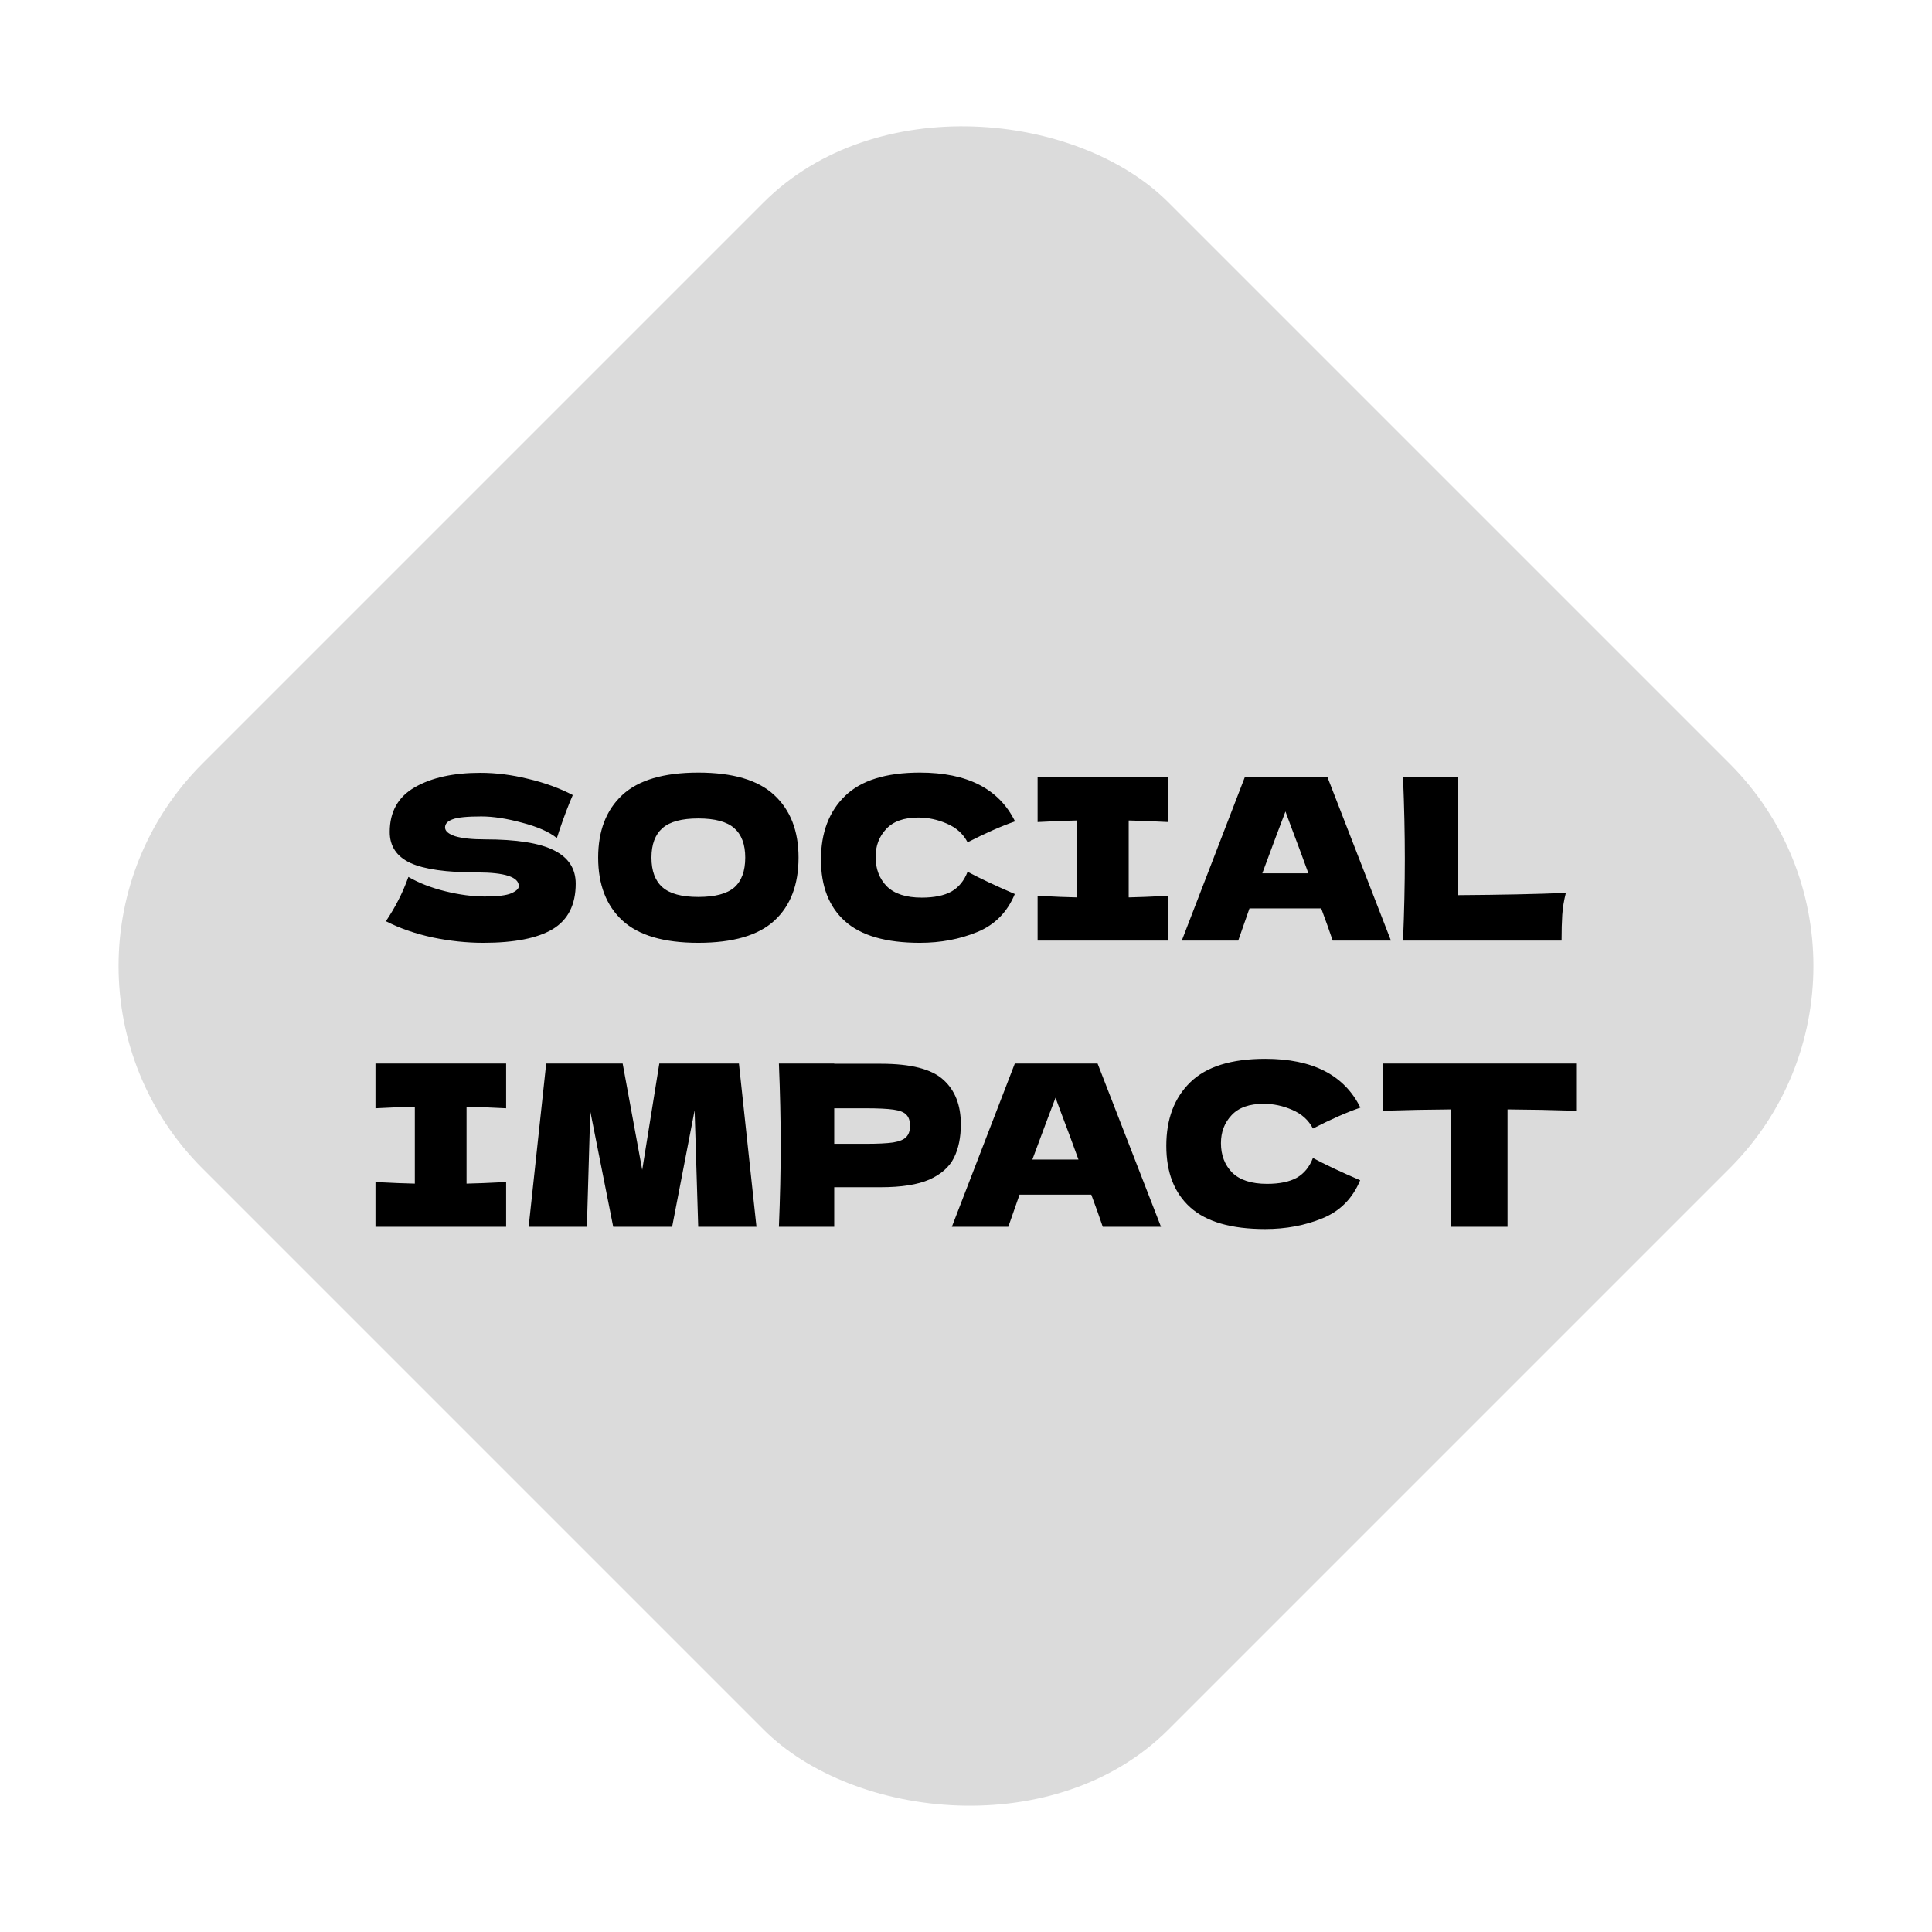 <svg width="199" height="199" viewBox="0 0 189 189" fill="none" xmlns="http://www.w3.org/2000/svg">
<rect y="94.5" width="133.643" height="133.643" rx="28" transform="rotate(-45 0 94.5)" fill="#DBDBDB"/>
<path d="M37.752 90.121C38.25 89.373 38.661 88.676 38.983 88.031C39.321 87.385 39.644 86.638 39.952 85.787C40.993 86.388 42.203 86.858 43.581 87.195C44.96 87.532 46.243 87.701 47.431 87.701C48.649 87.701 49.507 87.598 50.005 87.393C50.504 87.173 50.754 86.938 50.754 86.689C50.754 85.794 49.389 85.347 46.661 85.347C43.669 85.347 41.499 85.039 40.15 84.423C38.8 83.792 38.126 82.78 38.126 81.387C38.126 79.407 38.947 77.948 40.59 77.009C42.232 76.07 44.366 75.601 46.992 75.601C48.517 75.601 50.079 75.799 51.678 76.195C53.291 76.576 54.743 77.104 56.033 77.779C55.608 78.747 55.161 79.927 54.691 81.321C54.603 81.614 54.53 81.834 54.471 81.981C53.724 81.379 52.594 80.881 51.084 80.485C49.573 80.074 48.238 79.869 47.08 79.869C45.686 79.869 44.748 79.964 44.264 80.155C43.779 80.331 43.538 80.595 43.538 80.947C43.538 81.299 43.867 81.585 44.528 81.805C45.202 82.01 46.17 82.113 47.431 82.113C50.541 82.113 52.8 82.472 54.208 83.191C55.615 83.895 56.319 84.98 56.319 86.447C56.319 88.5 55.572 89.981 54.075 90.891C52.58 91.785 50.313 92.233 47.278 92.233C45.65 92.233 43.992 92.057 42.306 91.705C40.619 91.338 39.101 90.81 37.752 90.121ZM68.306 92.233C64.947 92.233 62.476 91.507 60.892 90.055C59.308 88.588 58.516 86.535 58.516 83.895C58.516 81.284 59.3 79.246 60.87 77.779C62.454 76.312 64.932 75.579 68.306 75.579C71.694 75.579 74.172 76.312 75.742 77.779C77.326 79.246 78.118 81.284 78.118 83.895C78.118 86.549 77.333 88.603 75.764 90.055C74.194 91.507 71.708 92.233 68.306 92.233ZM68.306 87.745C69.934 87.745 71.107 87.437 71.826 86.821C72.544 86.19 72.904 85.215 72.904 83.895C72.904 82.604 72.544 81.644 71.826 81.013C71.107 80.382 69.934 80.067 68.306 80.067C66.692 80.067 65.526 80.382 64.808 81.013C64.089 81.644 63.73 82.604 63.73 83.895C63.73 85.2 64.089 86.168 64.808 86.799C65.526 87.43 66.692 87.745 68.306 87.745ZM89.991 92.233C86.677 92.233 84.235 91.529 82.665 90.121C81.096 88.713 80.311 86.704 80.311 84.093C80.311 81.468 81.096 79.392 82.665 77.867C84.235 76.341 86.677 75.579 89.991 75.579C94.626 75.579 97.728 77.17 99.297 80.353C97.977 80.808 96.43 81.49 94.655 82.399C94.23 81.578 93.555 80.969 92.631 80.573C91.722 80.177 90.791 79.979 89.837 79.979C88.429 79.979 87.381 80.353 86.691 81.101C86.002 81.834 85.657 82.743 85.657 83.829C85.657 85.002 86.024 85.963 86.757 86.711C87.505 87.444 88.642 87.811 90.167 87.811C91.385 87.811 92.353 87.613 93.071 87.217C93.79 86.806 94.318 86.161 94.655 85.281C95.858 85.926 97.398 86.652 99.275 87.459C98.542 89.234 97.317 90.473 95.601 91.177C93.885 91.881 92.015 92.233 89.991 92.233ZM114.287 80.419C112.542 80.331 111.251 80.279 110.415 80.265V87.789C111.266 87.774 112.556 87.723 114.287 87.635V92.013H101.505V87.635C103.192 87.723 104.475 87.774 105.355 87.789V80.265C104.475 80.279 103.192 80.331 101.505 80.419V76.041H114.287V80.419ZM130.372 92.013C130.093 91.177 129.719 90.128 129.25 88.867H122.232L121.132 92.013H115.61L121.77 76.041H129.866L136.07 92.013H130.372ZM127.996 85.435C127.439 83.895 126.867 82.355 126.28 80.815L125.752 79.385C125.239 80.719 124.483 82.736 123.486 85.435H127.996ZM142.622 87.569C146.876 87.54 150.396 87.466 153.182 87.349C152.992 88.097 152.874 88.816 152.83 89.505C152.786 90.194 152.764 91.03 152.764 92.013H137.254C137.372 89.168 137.43 86.505 137.43 84.027C137.43 81.548 137.372 78.886 137.254 76.041H142.622V87.569ZM49.513 108.419C47.768 108.331 46.477 108.279 45.641 108.265V115.789C46.492 115.774 47.782 115.723 49.513 115.635V120.013H36.731V115.635C38.418 115.723 39.701 115.774 40.581 115.789V108.265C39.701 108.279 38.418 108.331 36.731 108.419V104.041H49.513V108.419ZM72.286 104.041L74.002 120.013H68.304L67.952 108.617L65.752 120.013H59.988L57.744 108.705L57.414 120.013H51.716L53.432 104.041H60.912L62.826 114.447L64.498 104.041H72.286ZM86.185 104.063C89.104 104.063 91.135 104.583 92.279 105.625C93.423 106.651 93.995 108.103 93.995 109.981C93.995 111.271 93.768 112.371 93.313 113.281C92.858 114.175 92.059 114.879 90.915 115.393C89.771 115.891 88.194 116.141 86.185 116.141H81.609V120.013H76.197C76.314 117.167 76.373 114.505 76.373 112.027C76.373 109.548 76.314 106.886 76.197 104.041H81.609V104.063H86.185ZM84.645 111.895C85.862 111.895 86.772 111.851 87.373 111.763C87.989 111.66 88.414 111.484 88.649 111.235C88.898 110.985 89.023 110.619 89.023 110.135C89.023 109.651 88.906 109.291 88.671 109.057C88.451 108.807 88.033 108.639 87.417 108.551C86.816 108.463 85.892 108.419 84.645 108.419H81.609V111.895H84.645ZM107.878 120.013C107.6 119.177 107.226 118.128 106.756 116.867H99.738L98.638 120.013H93.116L99.276 104.041H107.372L113.576 120.013H107.878ZM105.502 113.435C104.945 111.895 104.373 110.355 103.786 108.815L103.258 107.385C102.745 108.719 101.99 110.736 100.992 113.435H105.502ZM123.775 120.233C120.46 120.233 118.018 119.529 116.449 118.121C114.879 116.713 114.095 114.703 114.095 112.093C114.095 109.467 114.879 107.392 116.449 105.867C118.018 104.341 120.46 103.579 123.775 103.579C128.409 103.579 131.511 105.17 133.081 108.353C131.761 108.807 130.213 109.489 128.439 110.399C128.013 109.577 127.339 108.969 126.415 108.573C125.505 108.177 124.574 107.979 123.621 107.979C122.213 107.979 121.164 108.353 120.475 109.101C119.785 109.834 119.441 110.743 119.441 111.829C119.441 113.002 119.807 113.963 120.541 114.711C121.289 115.444 122.425 115.811 123.951 115.811C125.168 115.811 126.136 115.613 126.855 115.217C127.573 114.806 128.101 114.161 128.439 113.281C129.641 113.926 131.181 114.652 133.059 115.459C132.325 117.233 131.101 118.473 129.385 119.177C127.669 119.881 125.799 120.233 123.775 120.233ZM154.186 108.661C151.884 108.587 149.647 108.543 147.476 108.529V120.013H141.976V108.529C139.791 108.543 137.562 108.587 135.288 108.661V104.041H154.186V108.661Z" fill="black"/>
</svg>
